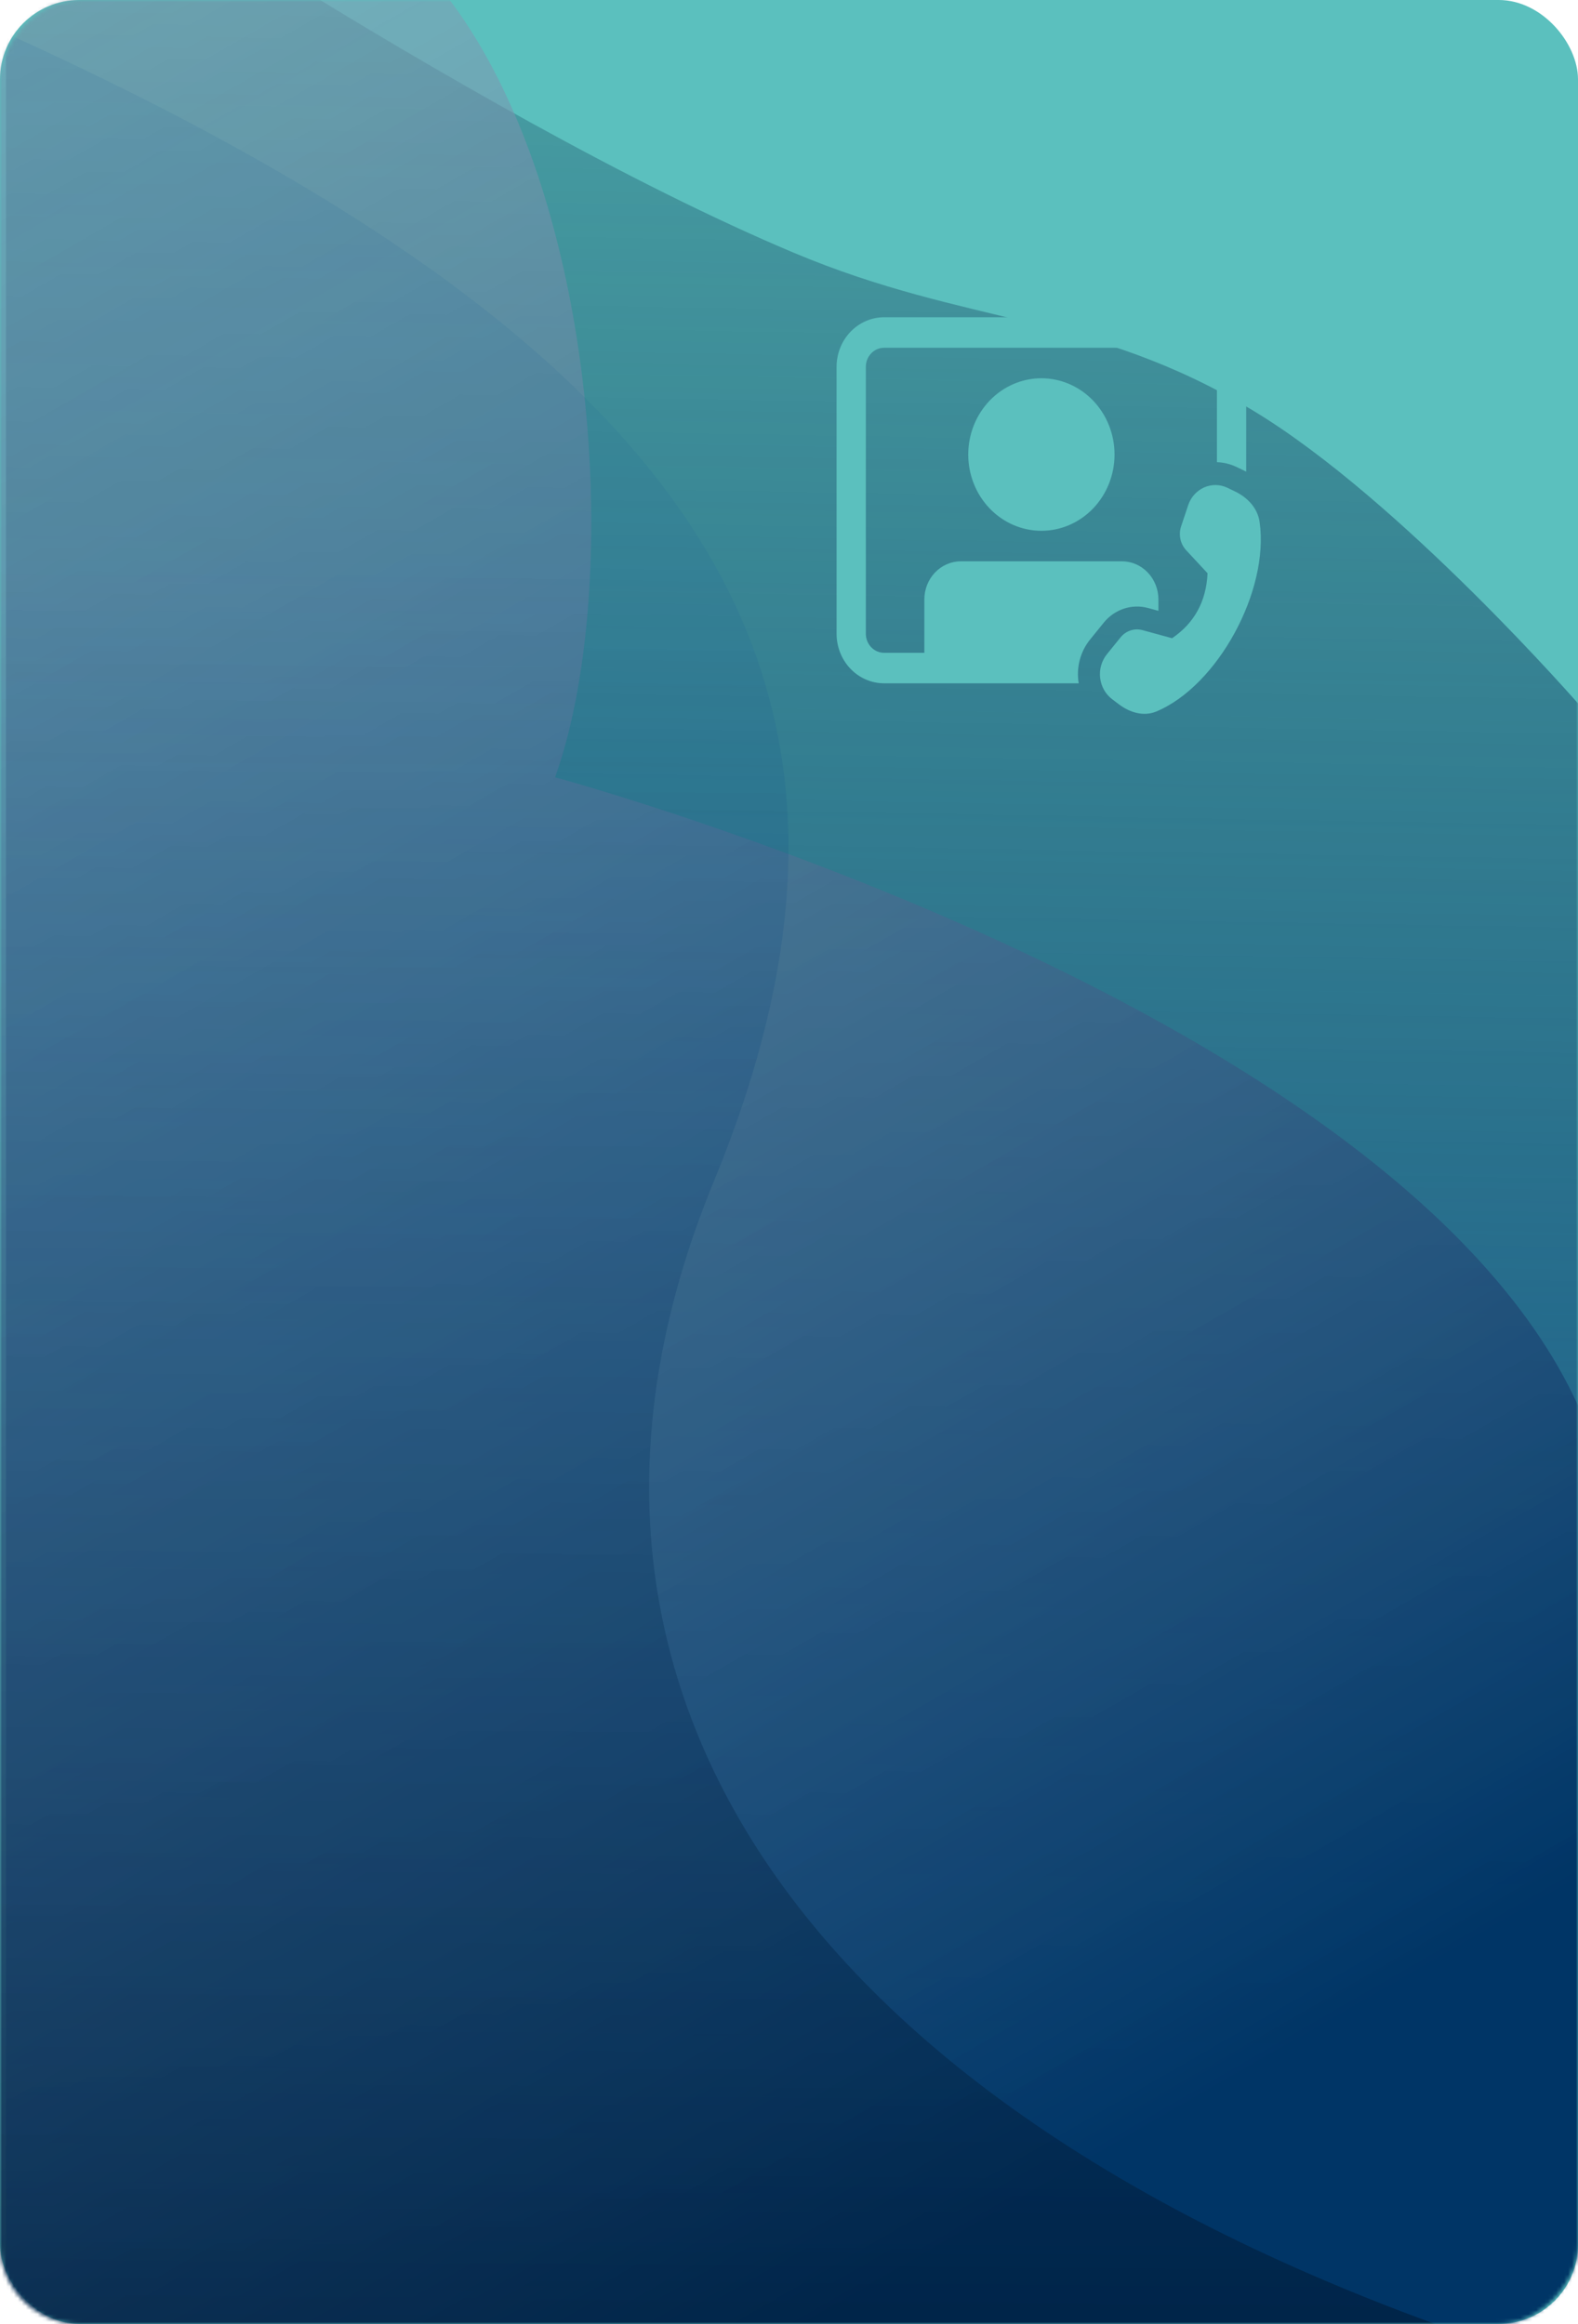 <svg width="398" height="586" viewBox="0 0 398 586" fill="none" xmlns="http://www.w3.org/2000/svg">
<rect width="398" height="586" rx="20" fill="#5BC0BE"/>
<mask id="mask0_401_107" style="mask-type:alpha" maskUnits="userSpaceOnUse" x="0" y="0" width="398" height="586">
<rect width="398" height="586" rx="20" transform="matrix(-1 0 0 1 398 0)" fill="#D9D9D9"/>
</mask>
<g mask="url(#mask0_401_107)">
<g filter="url(#filter0_n_401_107)">
<path d="M1.5 588.5H399V178.5C399 178.5 353.425 126.036 316 103.5C275.056 78.845 244.313 82.264 200.25 63.75C117.623 29.033 1.5 -51 1.5 -51V588.5Z" fill="url(#paint0_linear_401_107)"/>
</g>
<g filter="url(#filter1_n_401_107)">
<path d="M-1 588.502H405V375.502C381.126 260.81 140 196.003 140 196.003C168.054 117.58 134.226 -96.565 -1 -10.998V588.502Z" fill="url(#paint1_linear_401_107)"/>
</g>
<path d="M-6 597H395C210.5 541 125.5 430.5 180 298C231.556 172.657 180 87.5 -6 5V597Z" fill="url(#paint2_linear_401_107)"/>
<path d="M211 92.499C211 89.184 212.263 86.005 214.512 83.661C216.761 81.317 219.811 80 222.992 80H302.322C305.502 80 308.552 81.317 310.801 83.661C313.05 86.005 314.314 89.184 314.314 92.499V118.933L313.819 118.686L311.919 117.771C310.353 117.018 308.658 116.6 306.934 116.54V92.499C306.934 89.846 304.868 87.692 302.322 87.692H222.992C220.446 87.692 218.38 89.846 218.38 92.499V159.803C218.38 162.457 220.446 164.611 222.992 164.611H233.139V151.15C233.139 148.6 234.111 146.154 235.84 144.351C237.57 142.548 239.917 141.535 242.363 141.535H282.951C284.162 141.535 285.361 141.784 286.481 142.267C287.6 142.75 288.617 143.459 289.473 144.351C290.33 145.244 291.009 146.304 291.473 147.471C291.936 148.637 292.175 149.887 292.175 151.15V154.027L289.566 153.315C287.558 152.768 285.443 152.825 283.465 153.478C281.486 154.131 279.726 155.355 278.386 157.007L274.933 161.273C273.709 162.78 272.819 164.55 272.324 166.456C271.83 168.362 271.744 170.358 272.073 172.303H222.992C221.417 172.303 219.858 171.98 218.403 171.351C216.948 170.723 215.626 169.803 214.512 168.642C213.399 167.481 212.515 166.103 211.913 164.587C211.31 163.07 211 161.445 211 159.803V92.499ZM262.657 133.843C267.55 133.843 272.242 131.817 275.702 128.211C279.162 124.605 281.106 119.714 281.106 114.614C281.106 109.514 279.162 104.622 275.702 101.016C272.242 97.41 267.55 95.384 262.657 95.384C257.764 95.384 253.071 97.41 249.612 101.016C246.152 104.622 244.208 109.514 244.208 114.614C244.208 119.714 246.152 124.605 249.612 128.211C253.071 131.817 257.764 133.843 262.657 133.843ZM297.894 132.74L299.662 127.44C299.99 126.434 300.518 125.512 301.211 124.733C301.904 123.954 302.746 123.335 303.683 122.918C304.62 122.5 305.631 122.292 306.65 122.308C307.669 122.324 308.673 122.563 309.598 123.009L311.498 123.925C314.598 125.413 317.195 128.082 317.697 131.628C320.177 148.993 307.067 173.01 291.61 179.422C288.456 180.729 284.969 179.691 282.202 177.595L280.504 176.31C279.675 175.681 278.979 174.882 278.458 173.961C277.938 173.04 277.604 172.017 277.478 170.957C277.352 169.896 277.437 168.819 277.726 167.794C278.016 166.769 278.504 165.816 279.161 164.996L282.619 160.727C283.976 159.05 286.124 158.342 288.164 158.896L295.621 160.934C301.259 157.093 304.241 151.632 304.565 144.55L299.167 138.735C298.445 137.955 297.944 136.981 297.72 135.922C297.495 134.864 297.555 133.765 297.894 132.74Z" fill="#5BC0BE"/>
</g>
<defs>
<filter id="filter0_n_401_107" x="1.5" y="-51" width="397.5" height="639.5" filterUnits="userSpaceOnUse" color-interpolation-filters="sRGB">
<feFlood flood-opacity="0" result="BackgroundImageFix"/>
<feBlend mode="normal" in="SourceGraphic" in2="BackgroundImageFix" result="shape"/>
<feTurbulence type="fractalNoise" baseFrequency="2 2" stitchTiles="stitch" numOctaves="3" result="noise" seed="8392" />
<feColorMatrix in="noise" type="luminanceToAlpha" result="alphaNoise" />
<feComponentTransfer in="alphaNoise" result="coloredNoise1">
<feFuncA type="discrete" tableValues="0 0 0 0 0 0 0 0 0 0 0 0 1 1 1 1 1 1 1 1 1 1 1 1 1 1 1 1 1 1 1 1 1 1 1 1 1 1 0 0 0 0 0 0 0 0 0 0 0 0 0 0 0 0 0 0 0 0 0 0 0 0 0 0 0 0 0 0 0 0 0 0 0 0 0 0 0 0 0 0 0 0 0 0 0 0 0 0 0 0 0 0 0 0 0 0 0 0 0 0 "/>
</feComponentTransfer>
<feComposite operator="in" in2="shape" in="coloredNoise1" result="noise1Clipped" />
<feFlood flood-color="rgba(255, 255, 255, 0.15)" result="color1Flood" />
<feComposite operator="in" in2="noise1Clipped" in="color1Flood" result="color1" />
<feMerge result="effect1_noise_401_107">
<feMergeNode in="shape" />
<feMergeNode in="color1" />
</feMerge>
</filter>
<filter id="filter1_n_401_107" x="-1" y="-30.838" width="406" height="619.34" filterUnits="userSpaceOnUse" color-interpolation-filters="sRGB">
<feFlood flood-opacity="0" result="BackgroundImageFix"/>
<feBlend mode="normal" in="SourceGraphic" in2="BackgroundImageFix" result="shape"/>
<feTurbulence type="fractalNoise" baseFrequency="1 1" stitchTiles="stitch" numOctaves="3" result="noise" seed="4636" />
<feColorMatrix in="noise" type="luminanceToAlpha" result="alphaNoise" />
<feComponentTransfer in="alphaNoise" result="coloredNoise1">
<feFuncA type="discrete" tableValues="0 0 0 0 0 0 0 0 0 1 1 1 1 1 1 1 1 1 1 1 1 1 1 1 1 1 1 1 1 1 1 1 1 1 1 1 1 1 1 1 0 0 0 0 0 0 0 0 0 0 0 0 0 0 0 0 0 0 0 0 0 0 0 0 0 0 0 0 0 0 0 0 0 0 0 0 0 0 0 0 0 0 0 0 0 0 0 0 0 0 0 0 0 0 0 0 0 0 0 0 "/>
</feComponentTransfer>
<feComposite operator="in" in2="shape" in="coloredNoise1" result="noise1Clipped" />
<feFlood flood-color="rgba(0, 18, 40, 0.3)" result="color1Flood" />
<feComposite operator="in" in2="noise1Clipped" in="color1Flood" result="color1" />
<feMerge result="effect1_noise_401_107">
<feMergeNode in="shape" />
<feMergeNode in="color1" />
</feMerge>
</filter>
<linearGradient id="paint0_linear_401_107" x1="210.5" y1="2" x2="200.25" y2="588.5" gradientUnits="userSpaceOnUse">
<stop stop-color="#001D3D" stop-opacity="0.2"/>
<stop offset="1" stop-color="#0F579A"/>
</linearGradient>
<linearGradient id="paint1_linear_401_107" x1="-346" y1="-363.5" x2="202" y2="588.502" gradientUnits="userSpaceOnUse">
<stop stop-color="white" stop-opacity="0.1"/>
<stop offset="1" stop-color="#003566"/>
</linearGradient>
<linearGradient id="paint2_linear_401_107" x1="75.5" y1="141" x2="72" y2="597" gradientUnits="userSpaceOnUse">
<stop stop-color="#0F579A" stop-opacity="0.1"/>
<stop offset="1" stop-color="#001228" stop-opacity="0.5"/>
</linearGradient>
</defs>
</svg>
